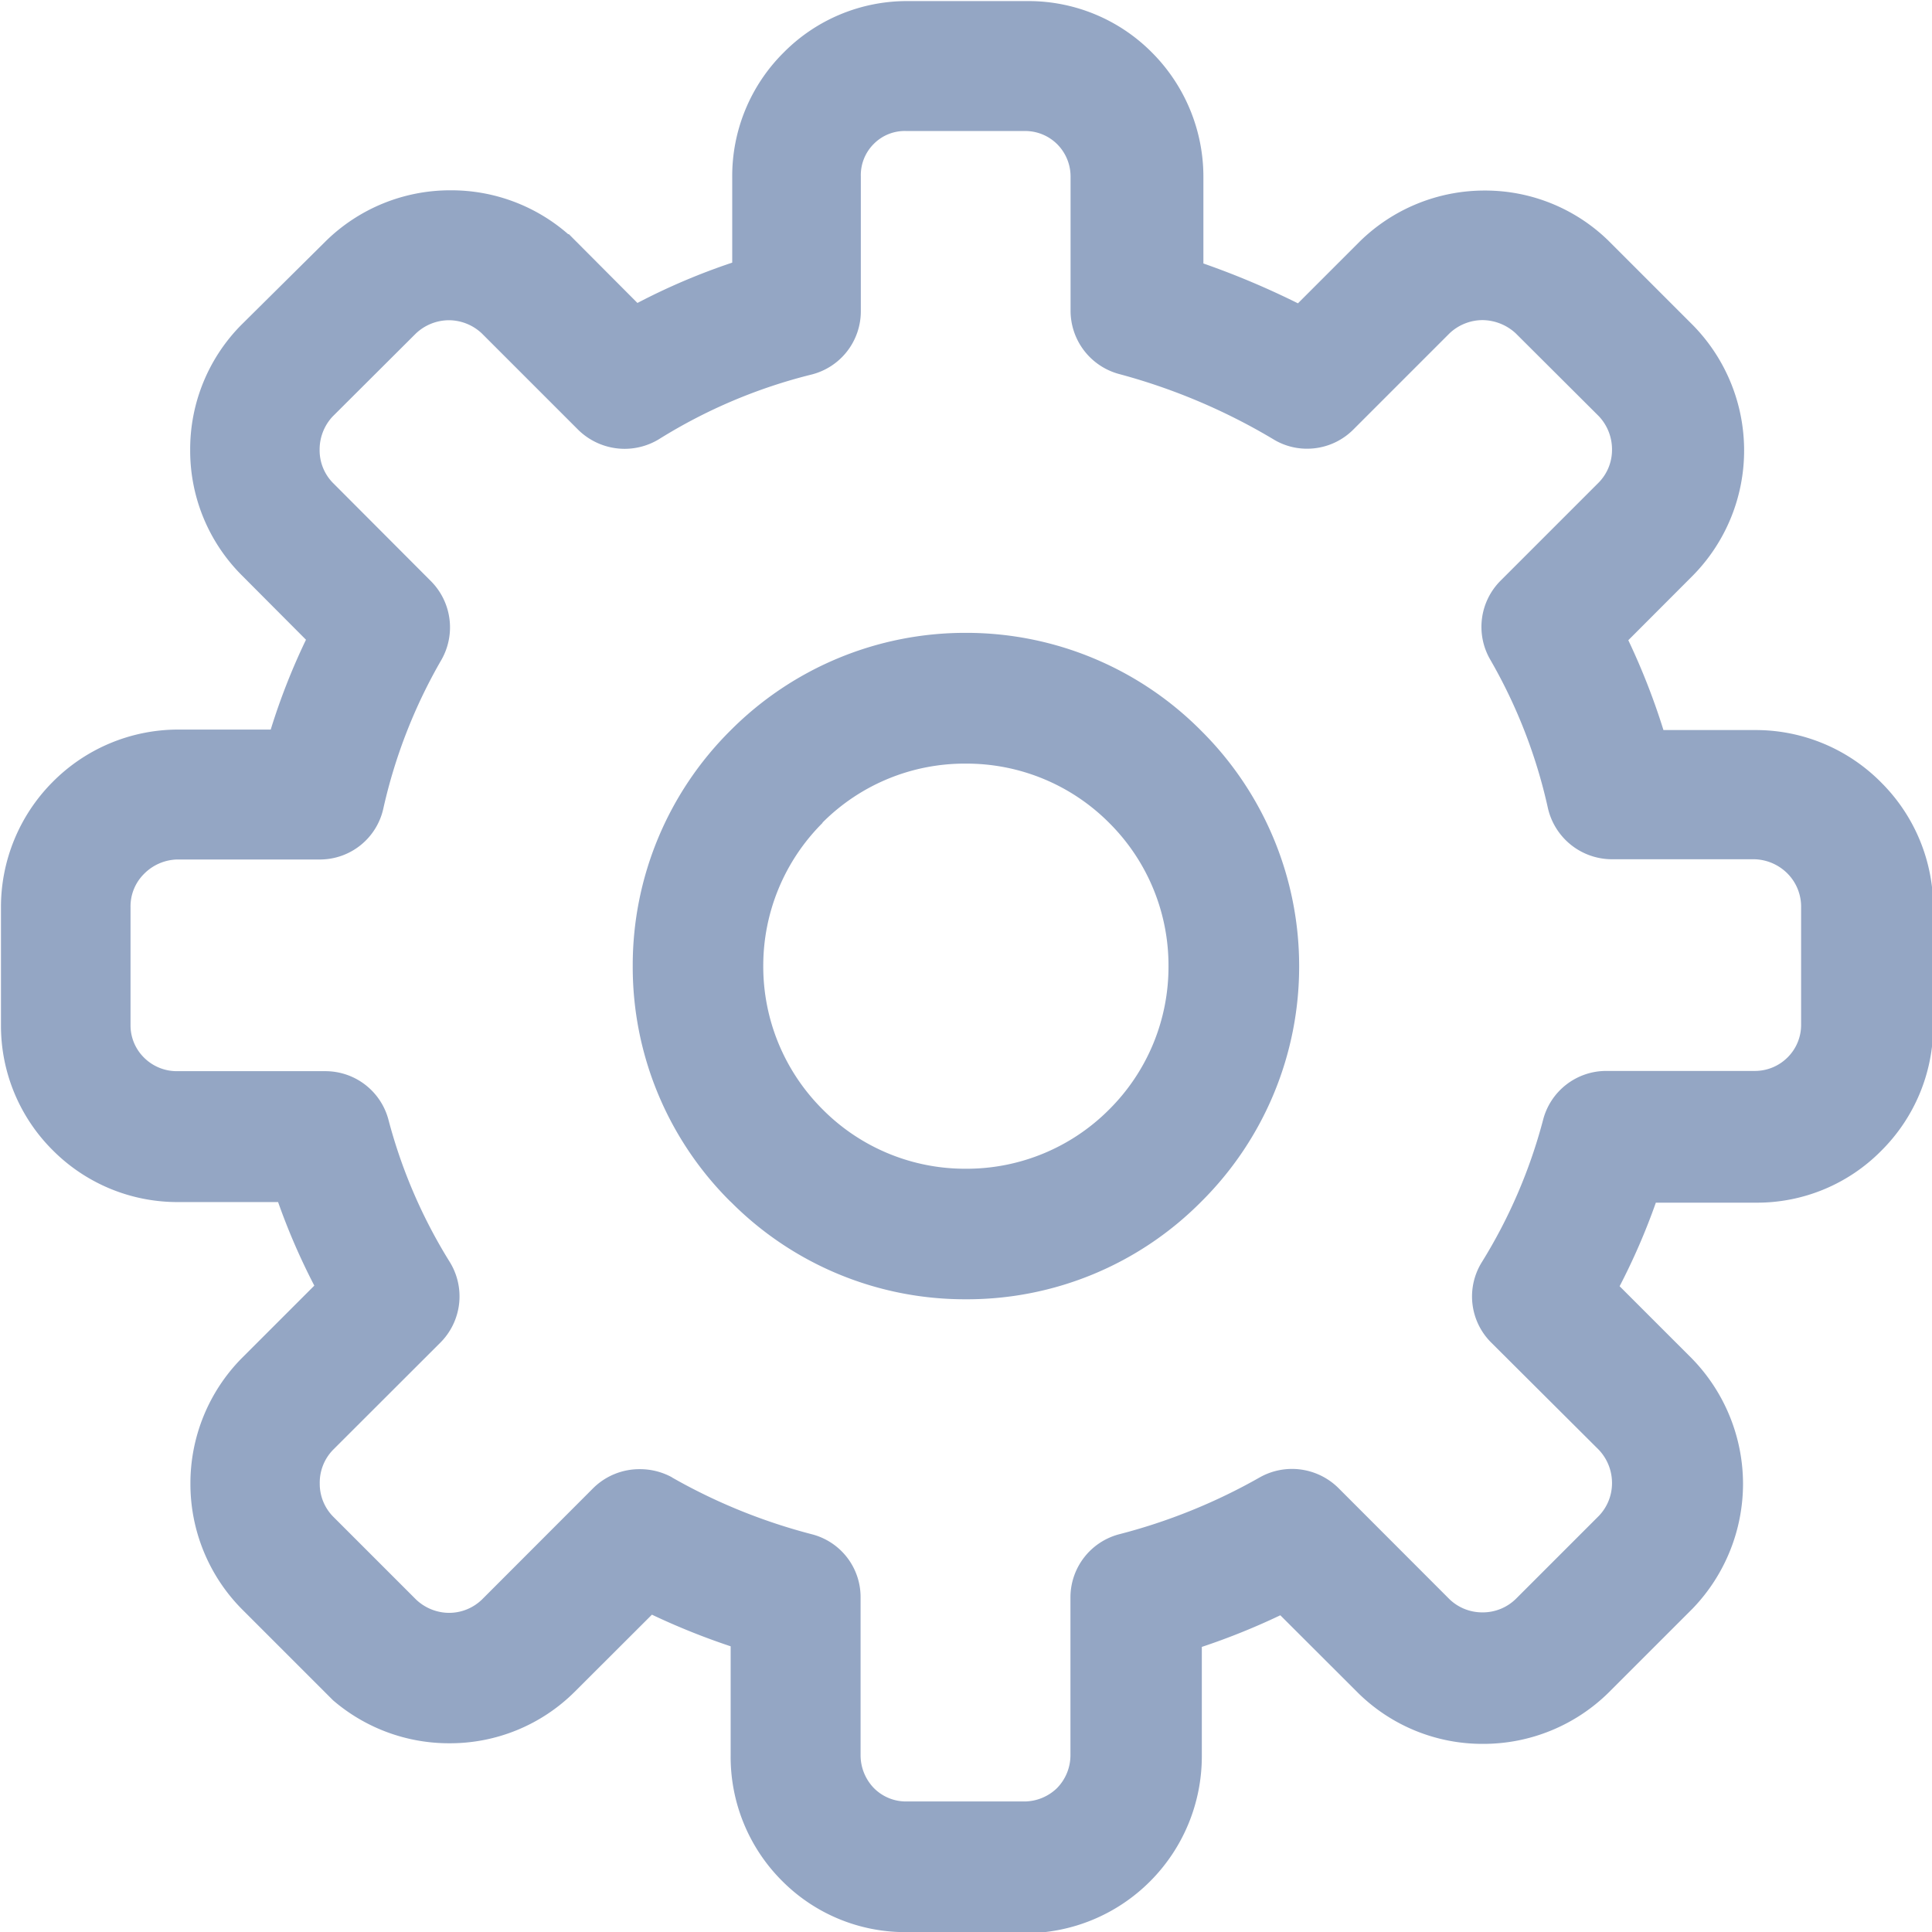 <svg xmlns="http://www.w3.org/2000/svg" width="16" height="16" viewBox="0 0 16 16">
  <path id="Union_36" data-name="Union 36" d="M12324.891-11439a1.437,1.437,0,0,1-1.025-.425,1.451,1.451,0,0,1-.425-1.042v-.9a5.79,5.79,0,0,1-.652-.262l-.643.642a1.462,1.462,0,0,1-1.033.423h0a1.472,1.472,0,0,1-.965-.356h0l-.759-.759a1.474,1.474,0,0,1-.422-1.035,1.475,1.475,0,0,1,.42-1.034l.062-.062.544-.544a5.422,5.422,0,0,1-.3-.692h-.832a1.456,1.456,0,0,1-1.034-.429,1.454,1.454,0,0,1-.429-1.035v-.971a1.468,1.468,0,0,1,.425-1.041,1.464,1.464,0,0,1,1.038-.437h.771a5.4,5.4,0,0,1,.292-.744l-.535-.537a1.459,1.459,0,0,1-.424-1.034,1.463,1.463,0,0,1,.422-1.035l.7-.694a1.47,1.47,0,0,1,1.035-.422,1.47,1.47,0,0,1,.973.363h.006l.568.57a5.339,5.339,0,0,1,.785-.334v-.7a1.441,1.441,0,0,1,.425-1.039,1.435,1.435,0,0,1,1.025-.427h1a1.439,1.439,0,0,1,1.027.427,1.457,1.457,0,0,1,.425,1.039v.707a6.784,6.784,0,0,1,.783.33l.512-.512a1.475,1.475,0,0,1,1.031-.422h0a1.462,1.462,0,0,1,1.028.415l0,0,.7.7a1.481,1.481,0,0,1,.424,1.038,1.475,1.475,0,0,1-.423,1.034l-.536.537a5.679,5.679,0,0,1,.291.744h.771v0a1.461,1.461,0,0,1,1.036.438,1.463,1.463,0,0,1,.427,1.043v.969a1.456,1.456,0,0,1-.431,1.035,1.445,1.445,0,0,1-1.032.429h-.834a5.405,5.405,0,0,1-.3.692l.6.6a1.49,1.49,0,0,1,.422,1.034,1.491,1.491,0,0,1-.415,1.033h0l-.7.7a1.478,1.478,0,0,1-1.038.423,1.466,1.466,0,0,1-1.033-.42l-.646-.645a5.687,5.687,0,0,1-.65.262v.907a1.465,1.465,0,0,1-.429,1.035,1.461,1.461,0,0,1-1.035.429Zm-1.935-3.765a4.743,4.743,0,0,0,1.161.471.537.537,0,0,1,.4.522v1.308a.391.391,0,0,0,.112.273.374.374,0,0,0,.267.109h.977a.391.391,0,0,0,.271-.111.389.389,0,0,0,.111-.271v-1.308a.541.541,0,0,1,.4-.522,4.762,4.762,0,0,0,1.166-.471.544.544,0,0,1,.269-.071.547.547,0,0,1,.382.156l.922.923a.391.391,0,0,0,.273.109.391.391,0,0,0,.279-.114l.685-.685a.391.391,0,0,0,.109-.272.4.4,0,0,0-.109-.275l-.893-.89a.538.538,0,0,1-.075-.666,4.326,4.326,0,0,0,.506-1.176.54.54,0,0,1,.522-.406h1.233a.382.382,0,0,0,.271-.113.379.379,0,0,0,.111-.27v-.971a.389.389,0,0,0-.111-.279.4.4,0,0,0-.275-.12h-1.183a.545.545,0,0,1-.528-.424,4.322,4.322,0,0,0-.479-1.232.541.541,0,0,1,.086-.65l.815-.815a.386.386,0,0,0,.109-.272.4.4,0,0,0-.109-.276l-.689-.687a.411.411,0,0,0-.274-.109.4.4,0,0,0-.273.109l-.8.8a.54.54,0,0,1-.382.156.532.532,0,0,1-.279-.079,5.03,5.03,0,0,0-1.278-.54.543.543,0,0,1-.4-.521v-1.109a.379.379,0,0,0-.109-.271.375.375,0,0,0-.267-.111h-.984a.361.361,0,0,0-.27.107.365.365,0,0,0-.107.269v1.116a.54.54,0,0,1-.413.526,4.371,4.371,0,0,0-1.26.535.548.548,0,0,1-.282.079.55.55,0,0,1-.384-.156l-.8-.8a.4.4,0,0,0-.274-.109.4.4,0,0,0-.273.111l-.688.686a.4.4,0,0,0-.108.276.385.385,0,0,0,.108.272l.813.815a.543.543,0,0,1,.089.65,4.358,4.358,0,0,0-.482,1.232.538.538,0,0,1-.525.424h-1.187a.4.4,0,0,0-.271.12.379.379,0,0,0-.111.277v.973a.375.375,0,0,0,.111.27.384.384,0,0,0,.271.113h1.233a.54.54,0,0,1,.522.406,4.3,4.3,0,0,0,.506,1.173.542.542,0,0,1-.077.669l-.891.89a.39.39,0,0,0-.108.277.387.387,0,0,0,.112.275l.685.685a.4.4,0,0,0,.273.111.392.392,0,0,0,.274-.111l.922-.923a.544.544,0,0,1,.383-.156A.552.552,0,0,1,12322.956-11442.766Zm.483-2.285a2.737,2.737,0,0,1-.809-1.951,2.74,2.74,0,0,1,.809-1.95,2.742,2.742,0,0,1,1.95-.809,2.739,2.739,0,0,1,1.949.811,2.746,2.746,0,0,1,.811,1.948,2.742,2.742,0,0,1-.81,1.951,2.729,2.729,0,0,1-1.95.809A2.73,2.73,0,0,1,12323.439-11445.051Zm.764-3.137a1.67,1.67,0,0,0-.492,1.186,1.671,1.671,0,0,0,.492,1.188,1.662,1.662,0,0,0,1.187.491,1.665,1.665,0,0,0,1.186-.491,1.666,1.666,0,0,0,.491-1.187,1.665,1.665,0,0,0-.491-1.186,1.665,1.665,0,0,0-1.186-.491A1.662,1.662,0,0,0,12324.2-11448.187Z" transform="translate(-12317.39 11455.001)" fill="#94a6c4"/>
</svg>

